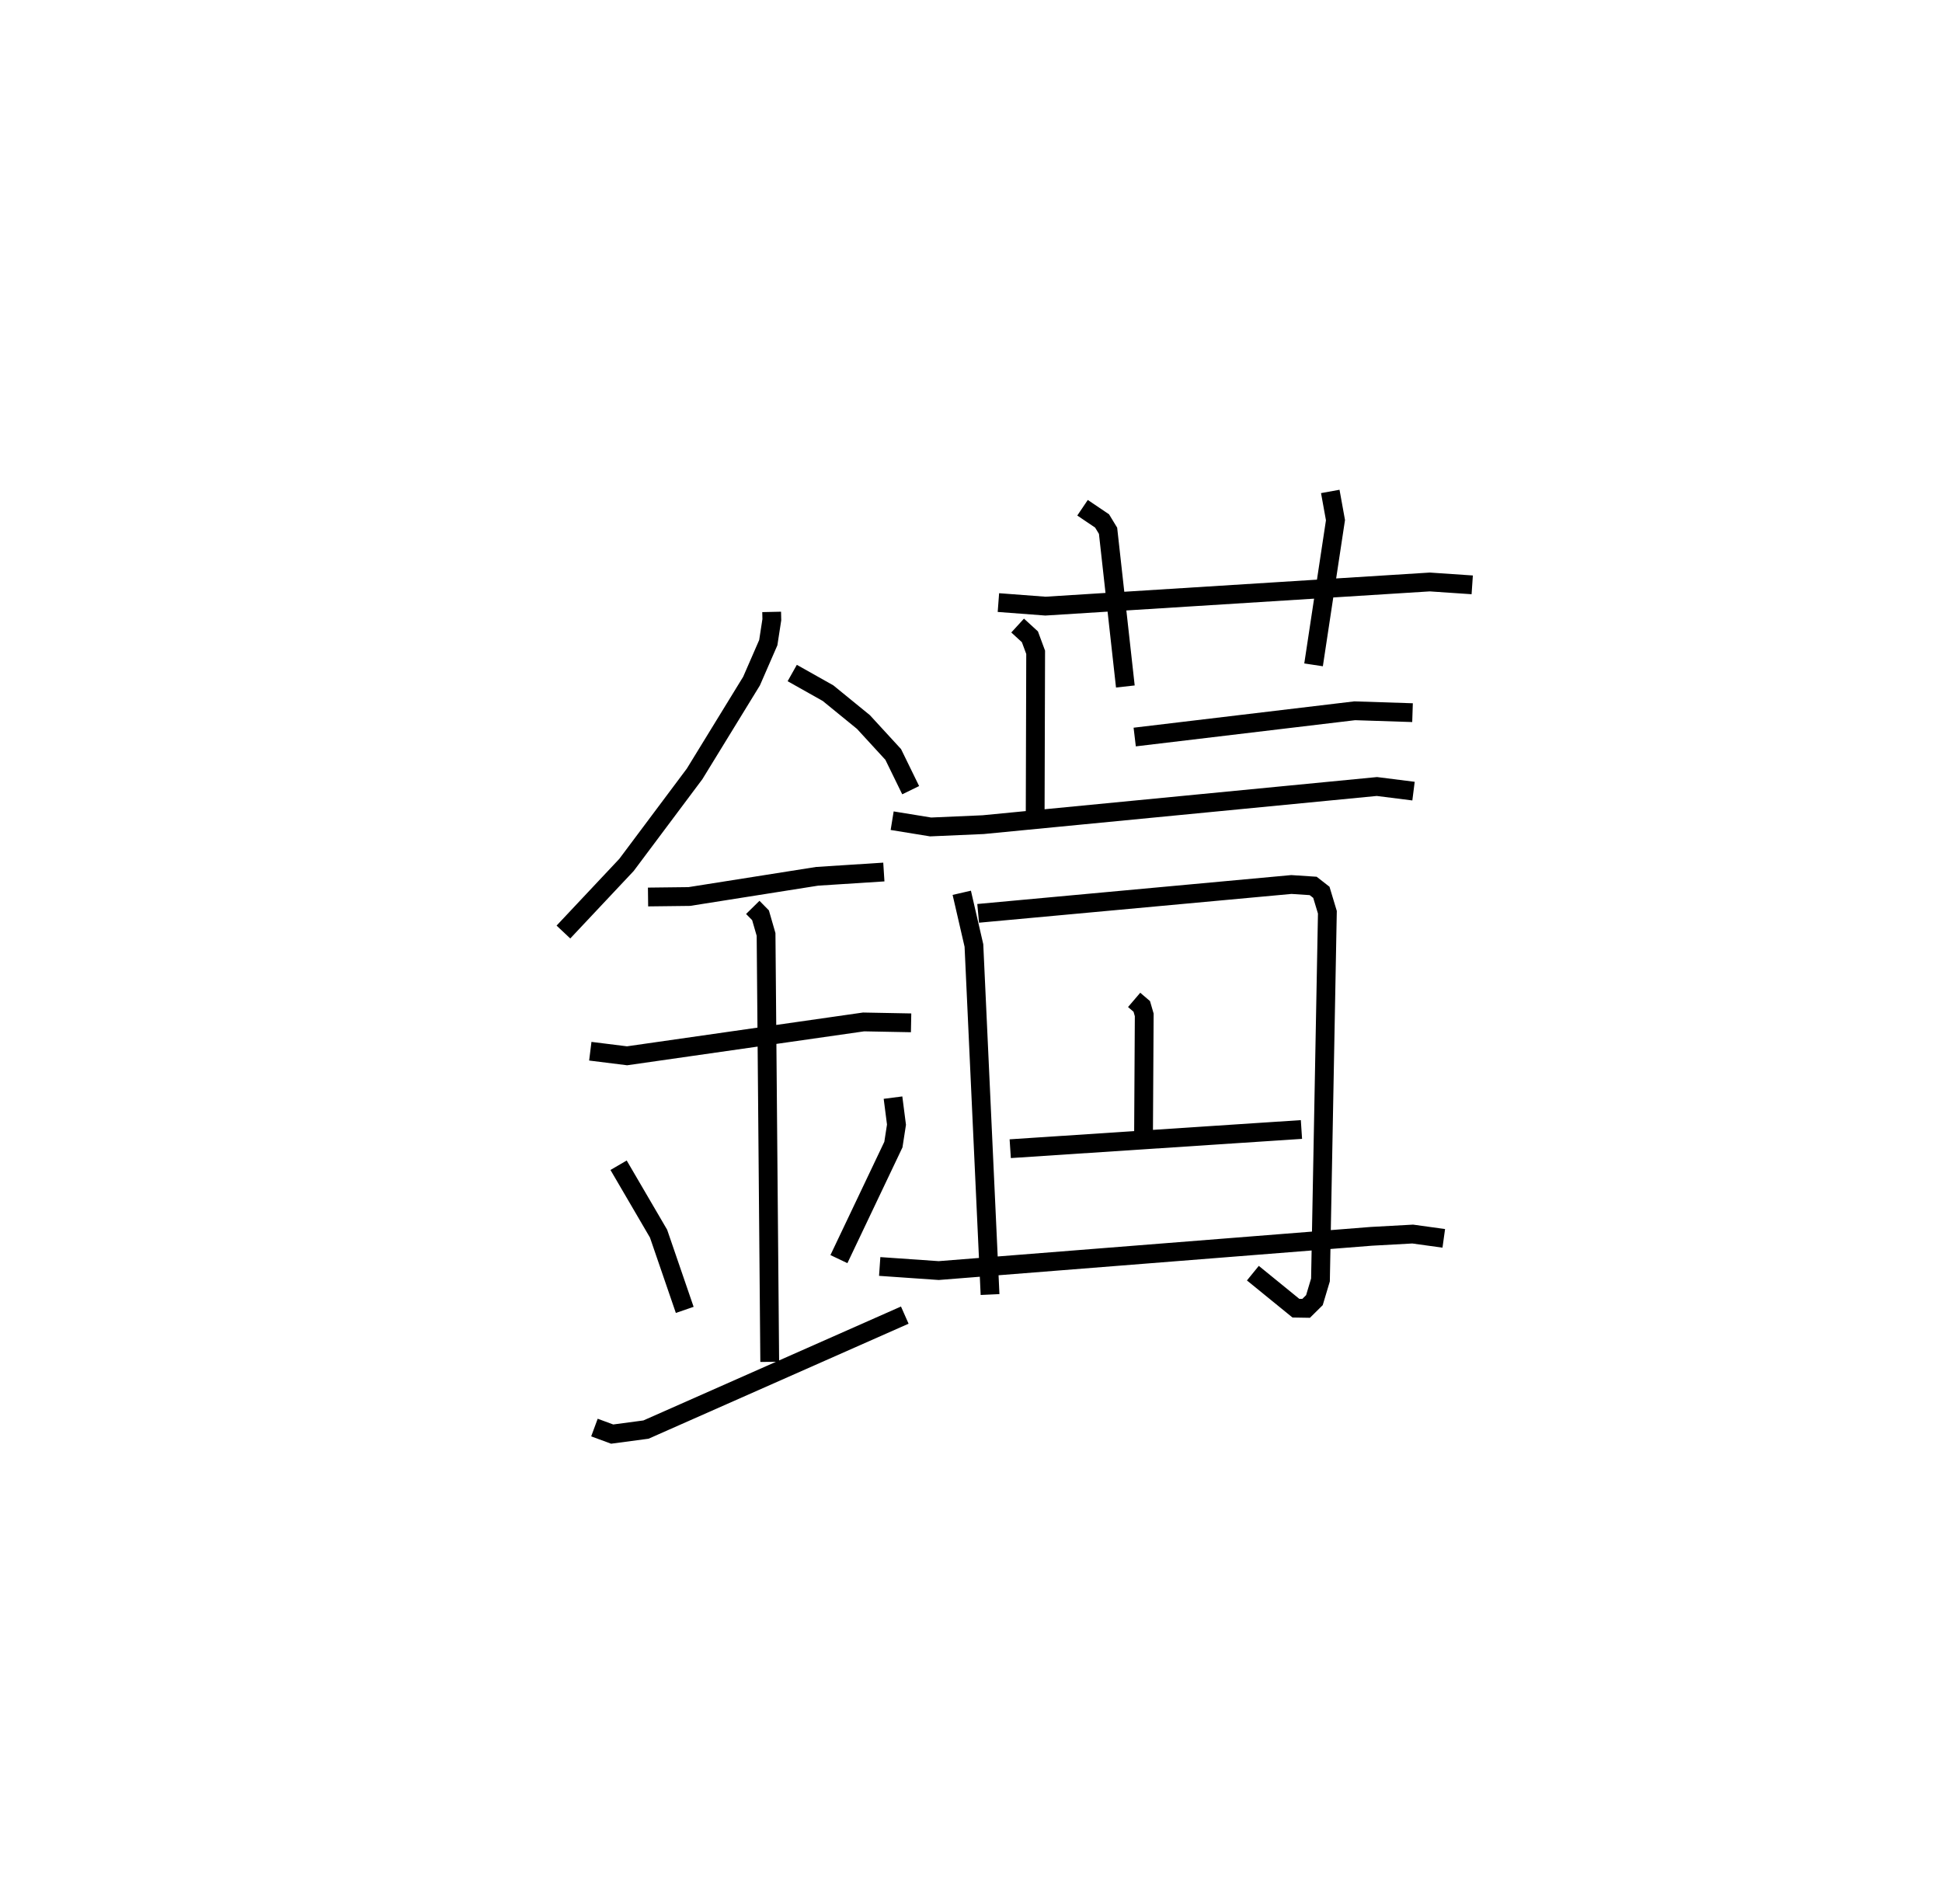 <?xml version="1.0" encoding="utf-8" ?>
<svg baseProfile="full" height="101.311" version="1.1" width="103.342" xmlns="http://www.w3.org/2000/svg" xmlns:ev="http://www.w3.org/2001/xml-events" xmlns:xlink="http://www.w3.org/1999/xlink"><defs /><rect fill="white" height="101.311" width="103.342" x="0" y="0" /><path d="M25,25 m0.0,0.0 m16.063,7.561 l0.009,0.415 -0.189,1.222 l-0.89,2.043 -3.03,4.939 l-3.624,4.844 -3.357,3.572 m12.176,-13.783 l1.905,1.072 1.884,1.536 l1.585,1.726 0.929,1.901 m-13.976,5.684 l2.194,-0.026 6.801,-1.075 l3.553,-0.228 m-15.621,9.535 l1.956,0.244 12.587,-1.802 l2.528,0.048 m-8.425,-6.143 l0.412,0.419 0.295,1.021 l0.195,22.744 m-8.043,-10.463 l2.127,3.64 1.393,4.057 m11.083,-11.295 l0.185,1.439 -0.164,1.06 l-2.899,6.094 m-13.01,8.963 l0.944,0.348 1.799,-0.24 l13.772,-6.091 m4.982,-37.916 l2.502,0.189 20.455,-1.285 l2.257,0.153 m-20.737,-4.103 l1.04,0.702 0.318,0.523 l0.92,8.286 m10.905,-10.379 l0.277,1.528 -1.166,7.7 m-9.518,3.841 l11.708,-1.397 3.076,0.1 m-21.014,-4.635 l0.653,0.598 0.306,0.826 l-0.025,8.492 m-7.611,0.468 l2.047,0.333 2.794,-0.122 l20.955,-2.03 1.948,0.246 m-24.04,5.41 l0.647,2.804 0.858,18.574 m-0.633,-20.284 l16.668,-1.535 1.16,0.076 l0.436,0.34 0.32,1.061 l-0.368,19.565 -0.322,1.075 l-0.441,0.436 -0.545,-0.009 l-2.289,-1.863 m-6.318,-14.541 l0.406,0.347 0.131,0.45 l-0.038,6.543 m-7.093,0.578 l15.497,-1.022 m-22.443,7.289 l3.139,0.218 23.024,-1.822 l2.2,-0.121 1.654,0.229 " fill="none" stroke="black" stroke-width="1" /></svg>